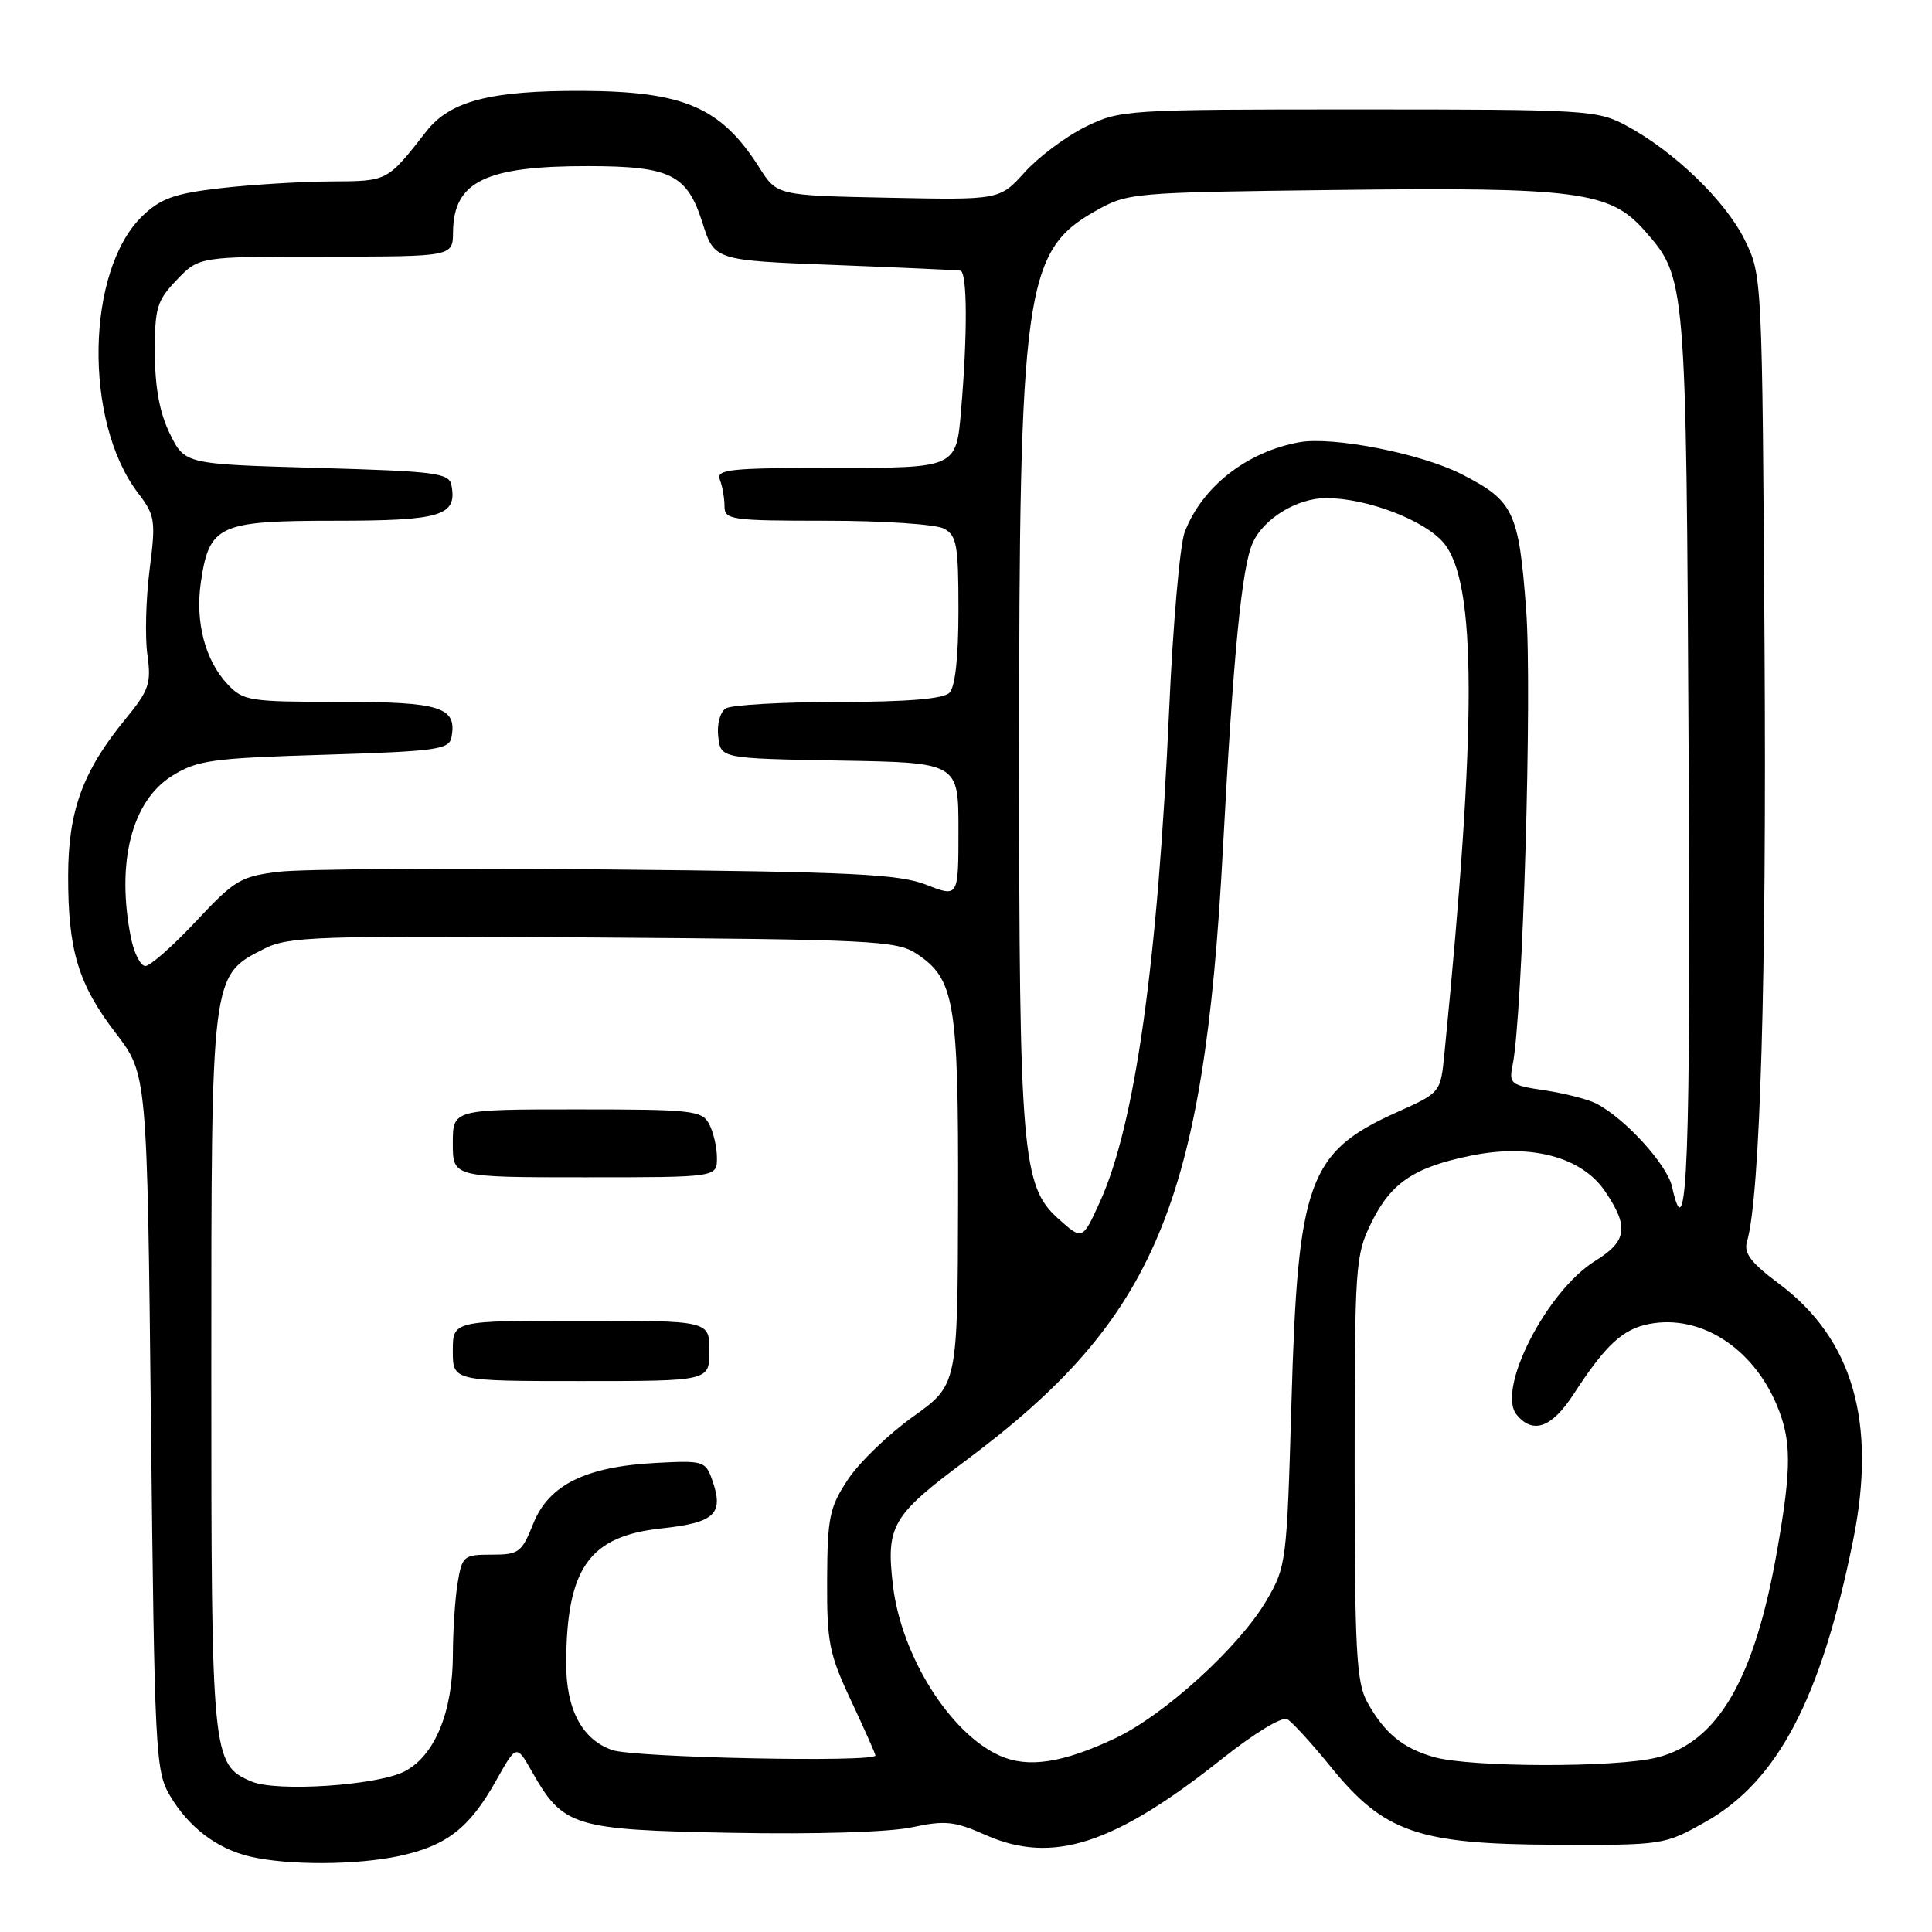 <?xml version="1.0" encoding="UTF-8" standalone="no"?>
<!DOCTYPE svg PUBLIC "-//W3C//DTD SVG 1.1//EN" "http://www.w3.org/Graphics/SVG/1.1/DTD/svg11.dtd" >
<svg xmlns="http://www.w3.org/2000/svg" xmlns:xlink="http://www.w3.org/1999/xlink" version="1.1" viewBox="0 0 256 256">
 <g >
 <path fill="currentColor"
d=" M 52.91 245.93 C 59.17 244.58 62.19 242.24 65.69 236.02 C 68.43 231.13 68.43 231.13 70.47 234.72 C 74.63 242.06 75.91 242.46 96.97 242.86 C 108.12 243.07 117.84 242.77 120.82 242.13 C 125.23 241.19 126.46 241.31 130.60 243.15 C 139.46 247.07 147.61 244.44 161.96 233.03 C 166.23 229.64 169.90 227.41 170.58 227.81 C 171.24 228.19 173.82 231.02 176.32 234.10 C 183.38 242.80 187.88 244.37 206.00 244.44 C 220.41 244.50 220.53 244.48 226.00 241.40 C 235.56 236.01 241.32 225.03 245.55 204.09 C 248.71 188.44 245.51 177.40 235.70 170.08 C 231.98 167.30 231.03 166.05 231.49 164.50 C 233.23 158.57 234.09 129.57 233.81 85.70 C 233.50 36.50 233.50 36.50 231.17 31.76 C 228.63 26.61 221.82 20.04 215.50 16.65 C 211.65 14.58 210.31 14.50 180.00 14.50 C 149.12 14.50 148.41 14.55 143.81 16.81 C 141.24 18.08 137.63 20.78 135.79 22.81 C 132.46 26.50 132.46 26.50 117.71 26.20 C 102.96 25.90 102.96 25.90 100.61 22.20 C 95.54 14.22 90.67 12.11 77.19 12.04 C 65.02 11.99 59.66 13.37 56.52 17.37 C 51.25 24.10 51.45 24.00 43.75 24.04 C 39.76 24.07 33.20 24.47 29.17 24.94 C 23.14 25.64 21.31 26.29 18.89 28.60 C 11.39 35.80 11.05 55.80 18.27 65.30 C 20.56 68.31 20.66 68.92 19.82 75.50 C 19.33 79.35 19.20 84.42 19.53 86.76 C 20.06 90.57 19.76 91.45 16.60 95.31 C 10.96 102.19 9.05 107.43 9.03 116.00 C 9.01 125.93 10.36 130.41 15.35 136.91 C 19.50 142.33 19.50 142.33 20.00 188.41 C 20.48 232.21 20.60 234.67 22.50 237.90 C 24.98 242.11 28.72 244.96 33.12 246.00 C 38.12 247.18 47.22 247.15 52.91 245.93 Z  M 33.30 236.05 C 28.09 233.81 28.00 232.84 28.00 181.80 C 28.00 128.87 27.95 129.30 35.00 125.72 C 38.21 124.09 41.83 123.97 78.55 124.22 C 115.37 124.48 118.82 124.65 121.38 126.33 C 126.51 129.69 127.01 132.62 126.95 159.22 C 126.89 183.50 126.89 183.50 120.99 187.71 C 117.74 190.03 113.86 193.77 112.36 196.03 C 109.91 199.73 109.64 201.04 109.60 209.32 C 109.56 217.63 109.86 219.15 112.78 225.36 C 114.55 229.14 116.00 232.40 116.00 232.61 C 116.00 233.56 84.00 232.90 81.12 231.89 C 77.11 230.49 74.99 226.48 75.02 220.30 C 75.09 207.76 78.07 203.55 87.64 202.52 C 94.74 201.76 95.95 200.61 94.38 196.13 C 93.49 193.60 93.20 193.51 86.97 193.84 C 77.63 194.32 72.72 196.74 70.67 201.87 C 69.13 205.72 68.75 206.00 65.14 206.00 C 61.44 206.00 61.23 206.17 60.64 209.75 C 60.30 211.81 60.02 216.08 60.01 219.23 C 60.00 226.84 57.61 232.63 53.63 234.71 C 50.01 236.59 36.62 237.48 33.30 236.05 Z  M 94.00 179.00 C 94.00 175.00 94.00 175.00 77.00 175.00 C 60.00 175.00 60.00 175.00 60.00 179.00 C 60.00 183.00 60.00 183.00 77.00 183.00 C 94.00 183.00 94.00 183.00 94.00 179.00 Z  M 95.00 153.43 C 95.00 152.02 94.53 150.00 93.96 148.93 C 93.01 147.14 91.72 147.00 76.46 147.00 C 60.00 147.00 60.00 147.00 60.00 151.50 C 60.00 156.00 60.00 156.00 77.50 156.00 C 95.00 156.00 95.00 156.00 95.00 153.43 Z  M 132.48 232.64 C 125.88 229.69 119.43 219.42 118.32 210.08 C 117.39 202.17 118.18 200.82 127.97 193.53 C 153.10 174.81 159.54 159.49 162.04 112.53 C 163.42 86.63 164.54 75.11 166.00 71.91 C 167.46 68.69 171.89 66.00 175.72 66.00 C 181.10 66.00 188.75 68.91 191.28 71.92 C 195.68 77.15 195.71 95.94 191.39 139.64 C 190.88 144.78 190.88 144.78 185.15 147.35 C 173.34 152.65 171.96 156.45 171.12 186.00 C 170.51 207.04 170.44 207.60 167.80 212.10 C 164.18 218.25 154.32 227.23 147.79 230.32 C 140.82 233.61 136.22 234.31 132.48 232.64 Z  M 190.00 232.82 C 185.87 231.65 183.40 229.61 181.15 225.50 C 179.73 222.92 179.50 218.62 179.50 194.50 C 179.50 167.56 179.58 166.33 181.73 161.98 C 184.33 156.70 187.41 154.64 195.00 153.11 C 202.93 151.51 209.64 153.32 212.71 157.90 C 215.87 162.58 215.59 164.47 211.38 167.07 C 204.93 171.06 198.24 184.17 200.97 187.47 C 203.14 190.08 205.62 189.18 208.50 184.75 C 212.76 178.19 215.04 176.08 218.59 175.42 C 225.33 174.15 232.26 178.59 235.45 186.22 C 237.39 190.86 237.40 194.47 235.50 205.32 C 232.52 222.44 227.66 230.84 219.56 232.88 C 214.17 234.24 194.84 234.20 190.00 232.82 Z  M 140.17 161.43 C 135.44 157.19 135.04 152.43 135.04 100.50 C 135.03 38.59 135.77 33.27 145.08 28.00 C 149.45 25.53 149.80 25.50 177.00 25.17 C 208.96 24.78 213.35 25.36 217.89 30.53 C 223.43 36.83 223.42 36.71 223.75 99.92 C 224.04 153.93 223.56 166.39 221.56 157.26 C 220.91 154.32 215.29 148.15 211.50 146.22 C 210.40 145.66 207.34 144.87 204.70 144.48 C 200.17 143.80 199.92 143.61 200.43 141.13 C 201.77 134.52 203.04 91.70 202.22 80.76 C 201.24 67.74 200.58 66.36 193.64 62.82 C 188.29 60.09 176.62 57.80 172.17 58.60 C 165.19 59.87 159.28 64.50 156.98 70.50 C 156.35 72.15 155.42 82.72 154.92 94.00 C 153.42 127.50 150.40 149.00 145.76 159.22 C 143.43 164.36 143.43 164.36 140.17 161.43 Z  M 17.35 124.25 C 15.37 114.31 17.46 106.12 22.81 102.80 C 26.15 100.73 28.05 100.46 42.99 100.01 C 57.84 99.55 59.51 99.32 59.82 97.70 C 60.59 93.69 58.42 93.00 45.05 93.00 C 33.03 93.00 32.23 92.88 30.15 90.66 C 27.17 87.49 25.84 82.39 26.62 77.12 C 27.73 69.57 28.99 69.00 44.38 69.00 C 58.46 69.00 60.60 68.35 59.82 64.30 C 59.51 62.67 57.80 62.45 41.99 62.00 C 24.50 61.50 24.50 61.50 22.52 57.50 C 21.16 54.74 20.54 51.42 20.52 46.82 C 20.50 40.77 20.78 39.84 23.44 37.07 C 26.37 34.00 26.37 34.00 43.19 34.00 C 60.00 34.00 60.00 34.00 60.03 30.75 C 60.10 24.04 64.32 21.99 77.99 22.01 C 88.86 22.03 91.05 23.12 93.08 29.52 C 94.66 34.50 94.66 34.50 110.58 35.11 C 119.34 35.45 126.84 35.79 127.25 35.86 C 128.17 36.03 128.22 44.14 127.35 54.35 C 126.71 62.00 126.71 62.00 110.75 62.00 C 96.60 62.00 94.86 62.18 95.39 63.58 C 95.73 64.45 96.00 66.03 96.00 67.08 C 96.00 68.88 96.86 69.00 109.57 69.00 C 117.03 69.00 124.00 69.47 125.07 70.04 C 126.78 70.95 127.00 72.20 127.00 80.84 C 127.00 87.10 126.57 91.03 125.80 91.80 C 124.99 92.61 120.24 93.00 111.05 93.02 C 103.60 93.02 96.90 93.41 96.17 93.87 C 95.41 94.35 94.98 95.97 95.17 97.61 C 95.50 100.50 95.50 100.50 111.25 100.78 C 127.00 101.05 127.00 101.05 127.00 109.98 C 127.00 118.91 127.00 118.91 122.75 117.24 C 119.11 115.82 113.02 115.52 80.50 115.21 C 59.60 115.01 40.02 115.15 37.00 115.51 C 31.90 116.12 31.10 116.59 25.97 122.08 C 22.92 125.34 19.90 128.00 19.26 128.00 C 18.62 128.00 17.76 126.31 17.35 124.25 Z "/>
</g>
</svg>